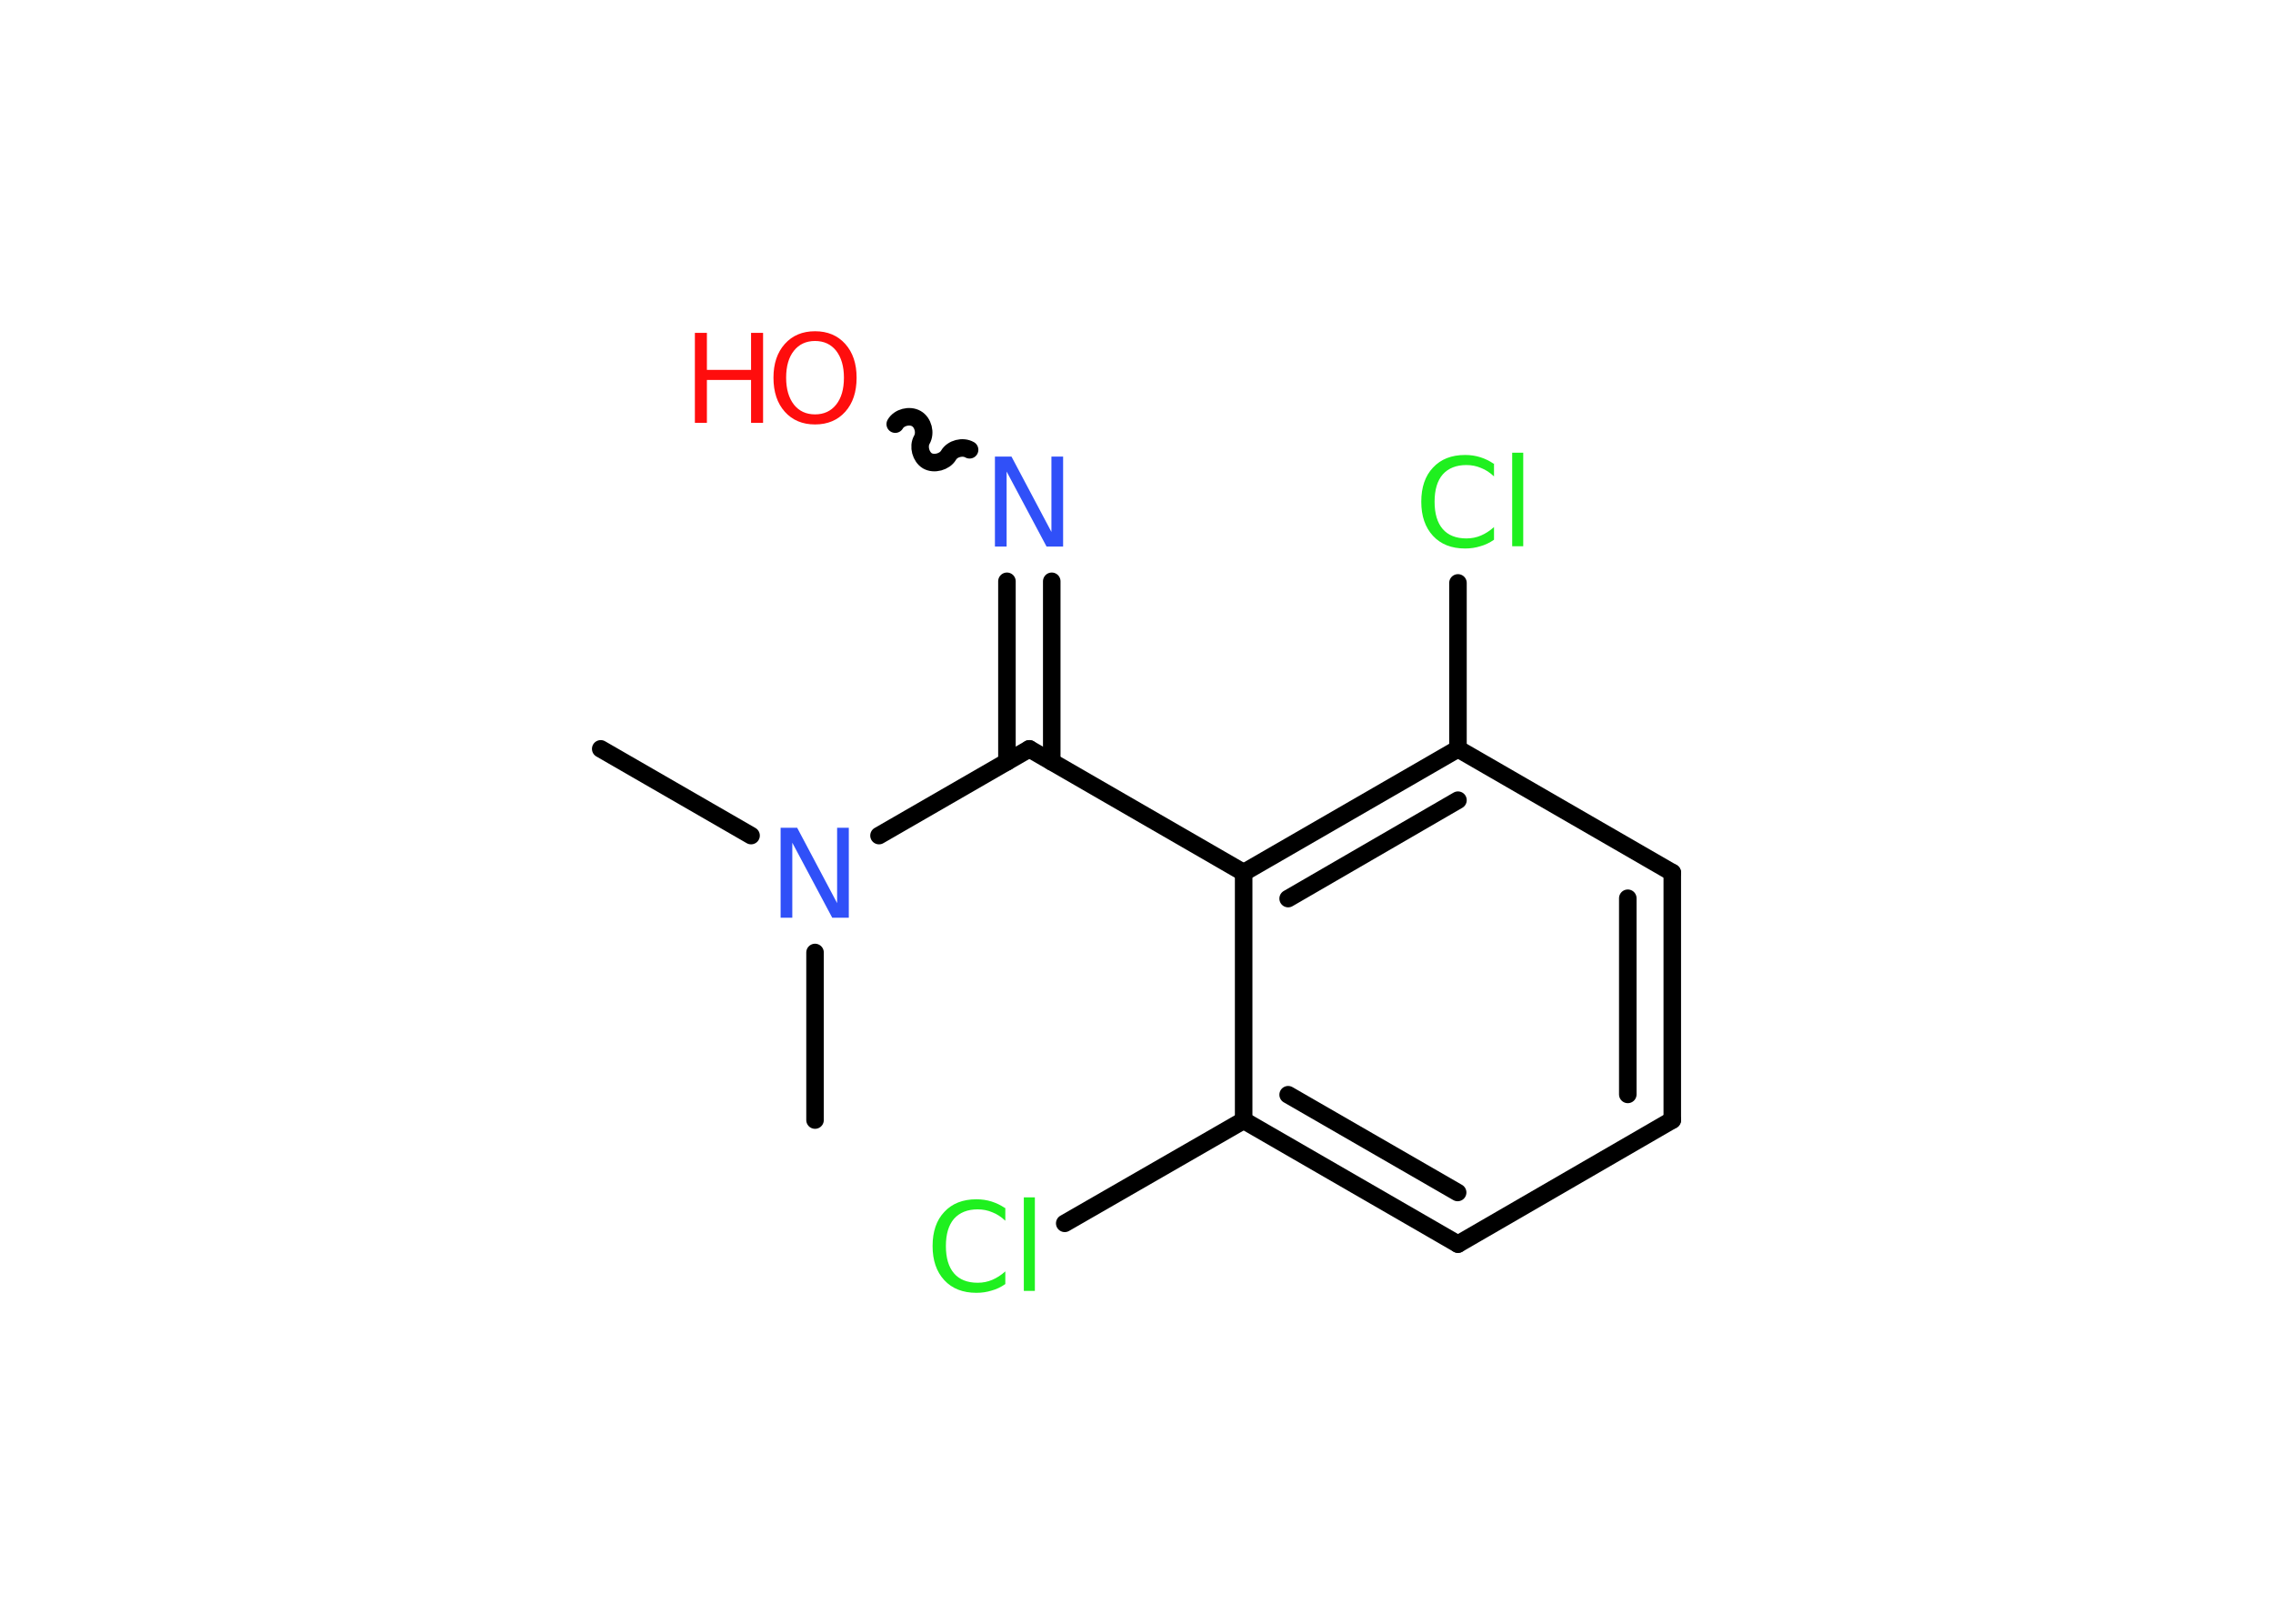 <?xml version='1.0' encoding='UTF-8'?>
<!DOCTYPE svg PUBLIC "-//W3C//DTD SVG 1.1//EN" "http://www.w3.org/Graphics/SVG/1.1/DTD/svg11.dtd">
<svg version='1.2' xmlns='http://www.w3.org/2000/svg' xmlns:xlink='http://www.w3.org/1999/xlink' width='70.0mm' height='50.0mm' viewBox='0 0 70.0 50.0'>
  <desc>Generated by the Chemistry Development Kit (http://github.com/cdk)</desc>
  <g stroke-linecap='round' stroke-linejoin='round' stroke='#000000' stroke-width='.54' fill='#1FF01F'>
    <rect x='.0' y='.0' width='70.0' height='50.0' fill='#FFFFFF' stroke='none'/>
    <g id='mol1' class='mol'>
      <line id='mol1bnd1' class='bond' x1='18.5' y1='23.06' x2='23.13' y2='25.73'/>
      <line id='mol1bnd2' class='bond' x1='25.1' y1='29.33' x2='25.1' y2='34.49'/>
      <line id='mol1bnd3' class='bond' x1='27.07' y1='25.73' x2='31.7' y2='23.06'/>
      <g id='mol1bnd4' class='bond'>
        <line x1='31.01' y1='23.46' x2='31.01' y2='17.9'/>
        <line x1='32.39' y1='23.46' x2='32.39' y2='17.9'/>
      </g>
      <path id='mol1bnd5' class='bond' d='M27.57 13.06c.12 -.21 .44 -.29 .65 -.17c.21 .12 .29 .44 .17 .65c-.12 .21 -.03 .53 .17 .65c.21 .12 .53 .03 .65 -.17c.12 -.21 .44 -.29 .65 -.17' fill='none' stroke='#000000' stroke-width='.54'/>
      <line id='mol1bnd6' class='bond' x1='31.7' y1='23.06' x2='38.3' y2='26.87'/>
      <g id='mol1bnd7' class='bond'>
        <line x1='44.9' y1='23.06' x2='38.3' y2='26.87'/>
        <line x1='44.9' y1='24.64' x2='39.67' y2='27.67'/>
      </g>
      <line id='mol1bnd8' class='bond' x1='44.9' y1='23.06' x2='44.9' y2='17.95'/>
      <line id='mol1bnd9' class='bond' x1='44.9' y1='23.06' x2='51.5' y2='26.87'/>
      <g id='mol1bnd10' class='bond'>
        <line x1='51.5' y1='34.49' x2='51.5' y2='26.87'/>
        <line x1='50.13' y1='33.7' x2='50.13' y2='27.66'/>
      </g>
      <line id='mol1bnd11' class='bond' x1='51.5' y1='34.49' x2='44.9' y2='38.31'/>
      <g id='mol1bnd12' class='bond'>
        <line x1='38.3' y1='34.5' x2='44.9' y2='38.31'/>
        <line x1='39.67' y1='33.71' x2='44.89' y2='36.72'/>
      </g>
      <line id='mol1bnd13' class='bond' x1='38.3' y1='26.87' x2='38.3' y2='34.5'/>
      <line id='mol1bnd14' class='bond' x1='38.3' y1='34.5' x2='32.79' y2='37.67'/>
      <path id='mol1atm2' class='atom' d='M24.05 25.49h.5l1.23 2.32v-2.32h.36v2.77h-.51l-1.23 -2.31v2.31h-.36v-2.77z' stroke='none' fill='#3050F8'/>
      <path id='mol1atm5' class='atom' d='M30.65 14.06h.5l1.23 2.32v-2.32h.36v2.77h-.51l-1.23 -2.31v2.31h-.36v-2.77z' stroke='none' fill='#3050F8'/>
      <g id='mol1atm6' class='atom'>
        <path d='M25.1 10.5q-.41 .0 -.65 .3q-.24 .3 -.24 .83q.0 .52 .24 .83q.24 .3 .65 .3q.41 .0 .65 -.3q.24 -.3 .24 -.83q.0 -.52 -.24 -.83q-.24 -.3 -.65 -.3zM25.1 10.2q.58 .0 .93 .39q.35 .39 .35 1.04q.0 .66 -.35 1.05q-.35 .39 -.93 .39q-.58 .0 -.93 -.39q-.35 -.39 -.35 -1.05q.0 -.65 .35 -1.04q.35 -.39 .93 -.39z' stroke='none' fill='#FF0D0D'/>
        <path d='M21.4 10.25h.37v1.14h1.36v-1.14h.37v2.77h-.37v-1.32h-1.36v1.32h-.37v-2.77z' stroke='none' fill='#FF0D0D'/>
      </g>
      <path id='mol1atm9' class='atom' d='M46.01 14.27v.4q-.19 -.18 -.4 -.26q-.21 -.09 -.45 -.09q-.47 .0 -.73 .29q-.25 .29 -.25 .84q.0 .55 .25 .84q.25 .29 .73 .29q.24 .0 .45 -.09q.21 -.09 .4 -.26v.39q-.2 .14 -.42 .2q-.22 .07 -.47 .07q-.63 .0 -.99 -.39q-.36 -.39 -.36 -1.05q.0 -.67 .36 -1.05q.36 -.39 .99 -.39q.25 .0 .47 .07q.22 .07 .41 .2zM46.57 13.94h.34v2.88h-.34v-2.88z' stroke='none'/>
      <path id='mol1atm14' class='atom' d='M30.96 37.19v.4q-.19 -.18 -.4 -.26q-.21 -.09 -.45 -.09q-.47 .0 -.73 .29q-.25 .29 -.25 .84q.0 .55 .25 .84q.25 .29 .73 .29q.24 .0 .45 -.09q.21 -.09 .4 -.26v.39q-.2 .14 -.42 .2q-.22 .07 -.47 .07q-.63 .0 -.99 -.39q-.36 -.39 -.36 -1.05q.0 -.67 .36 -1.05q.36 -.39 .99 -.39q.25 .0 .47 .07q.22 .07 .41 .2zM31.53 36.87h.34v2.88h-.34v-2.88z' stroke='none'/>
    </g>
  </g>
</svg>
